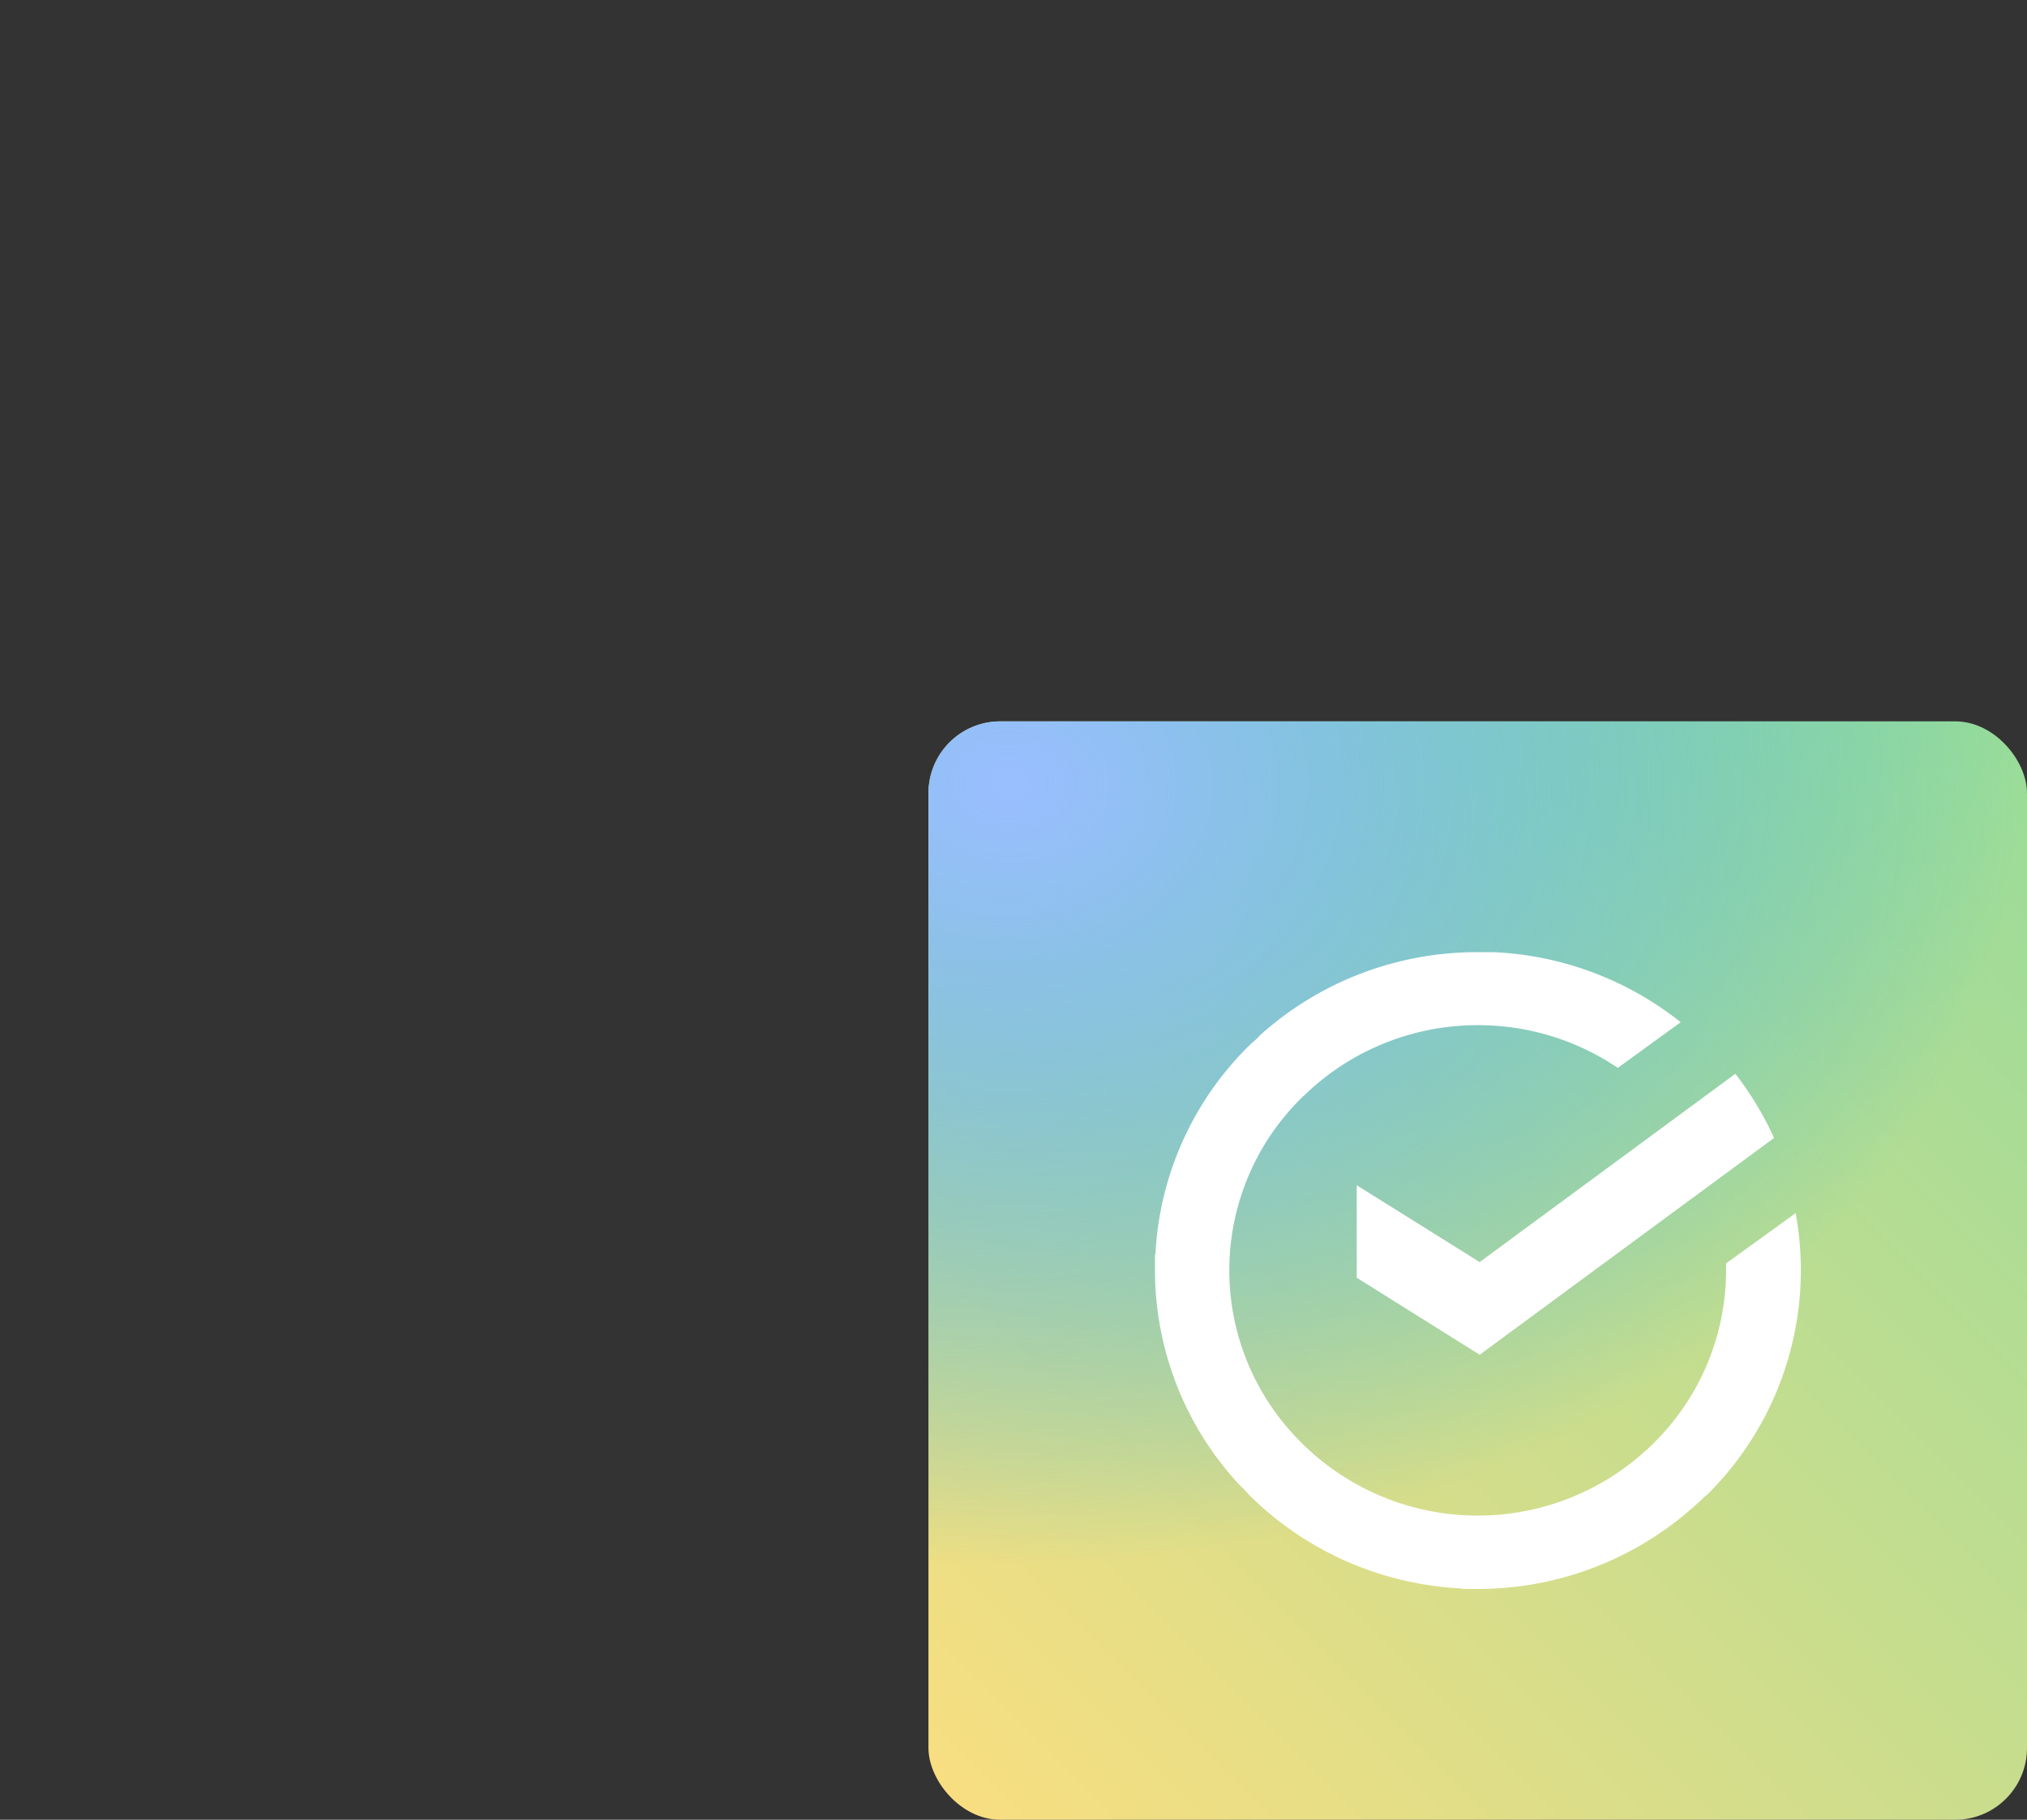 <svg xmlns="http://www.w3.org/2000/svg" xmlns:xlink="http://www.w3.org/1999/xlink" viewBox="0 0 282.31 253.48"><rect x="0" y="0" width="282.31" height="253.48" fill="#333333" stroke="none"/><title>SberSpasibo</title><defs><clipPath id="a" transform="translate(109.81 80.98)"><rect x="19.5" y="19.5" width="153" height="153" rx="10" fill="none"/></clipPath><linearGradient id="b" x1="130.82" y1="251.97" x2="281.65" y2="101.14" gradientUnits="userSpaceOnUse"><stop offset="0" stop-color="#f9de81"/><stop offset="1" stop-color="#98dc9a"/></linearGradient><radialGradient id="c" cx="-198.98" cy="511.46" r="1.56" gradientTransform="matrix(90, 0, 0, -70, 18048.81, 35911.09)" gradientUnits="userSpaceOnUse"><stop offset="0" stop-color="#9abeff"/><stop offset="0.11" stop-color="#8ebdfe" stop-opacity="0.92"/><stop offset="0.33" stop-color="#6eb9fa" stop-opacity="0.72"/><stop offset="0.65" stop-color="#3bb4f5" stop-opacity="0.38"/><stop offset="1" stop-color="#00adee" stop-opacity="0"/></radialGradient></defs><g clip-path="url(#a)"><rect x="129.31" y="100.48" width="153" height="153" rx="10" fill="url(#b)"/><rect width="280.58" height="218.23" fill="url(#c)"/><path d="M127.8,127.37A44,44,0,0,0,140.28,88l-9.69,7v1a33.87,33.87,0,0,1-10.72,24.65A34.74,34.74,0,0,1,96,130.13h-.06a34.72,34.72,0,0,1-25.09-10.76,33.7,33.7,0,0,1,.84-47.64l.59-.55A34.65,34.65,0,0,1,96,61.82h0a34.7,34.7,0,0,1,19.51,5.95l8.76-6.36a45.08,45.08,0,0,0-26-9.76H96A45.15,45.15,0,0,0,65.84,63.08h0c-.26.23-.48.49-.73.73s-.62.52-.9.81h0a43.9,43.9,0,0,0-13.1,29.14h-.06c0,.74,0,1.47,0,2.22h0a43.91,43.91,0,0,0,11.67,29.77h0c.22.24.47.45.7.69s.55.62.84.91h0a45,45,0,0,0,29.54,12.93v.07H96a45.09,45.09,0,0,0,30.15-11.51h0l1-.89c.15-.14.28-.3.43-.44l.24-.22Z" transform="translate(109.81 80.98)" fill="#fff"/><path d="M79.15,84.12V97l17.12,10.73,41-30.2a44.65,44.65,0,0,0-5.39-8.94L96.27,94.82Z" transform="translate(109.81 80.98)" fill="#fff"/></g></svg>